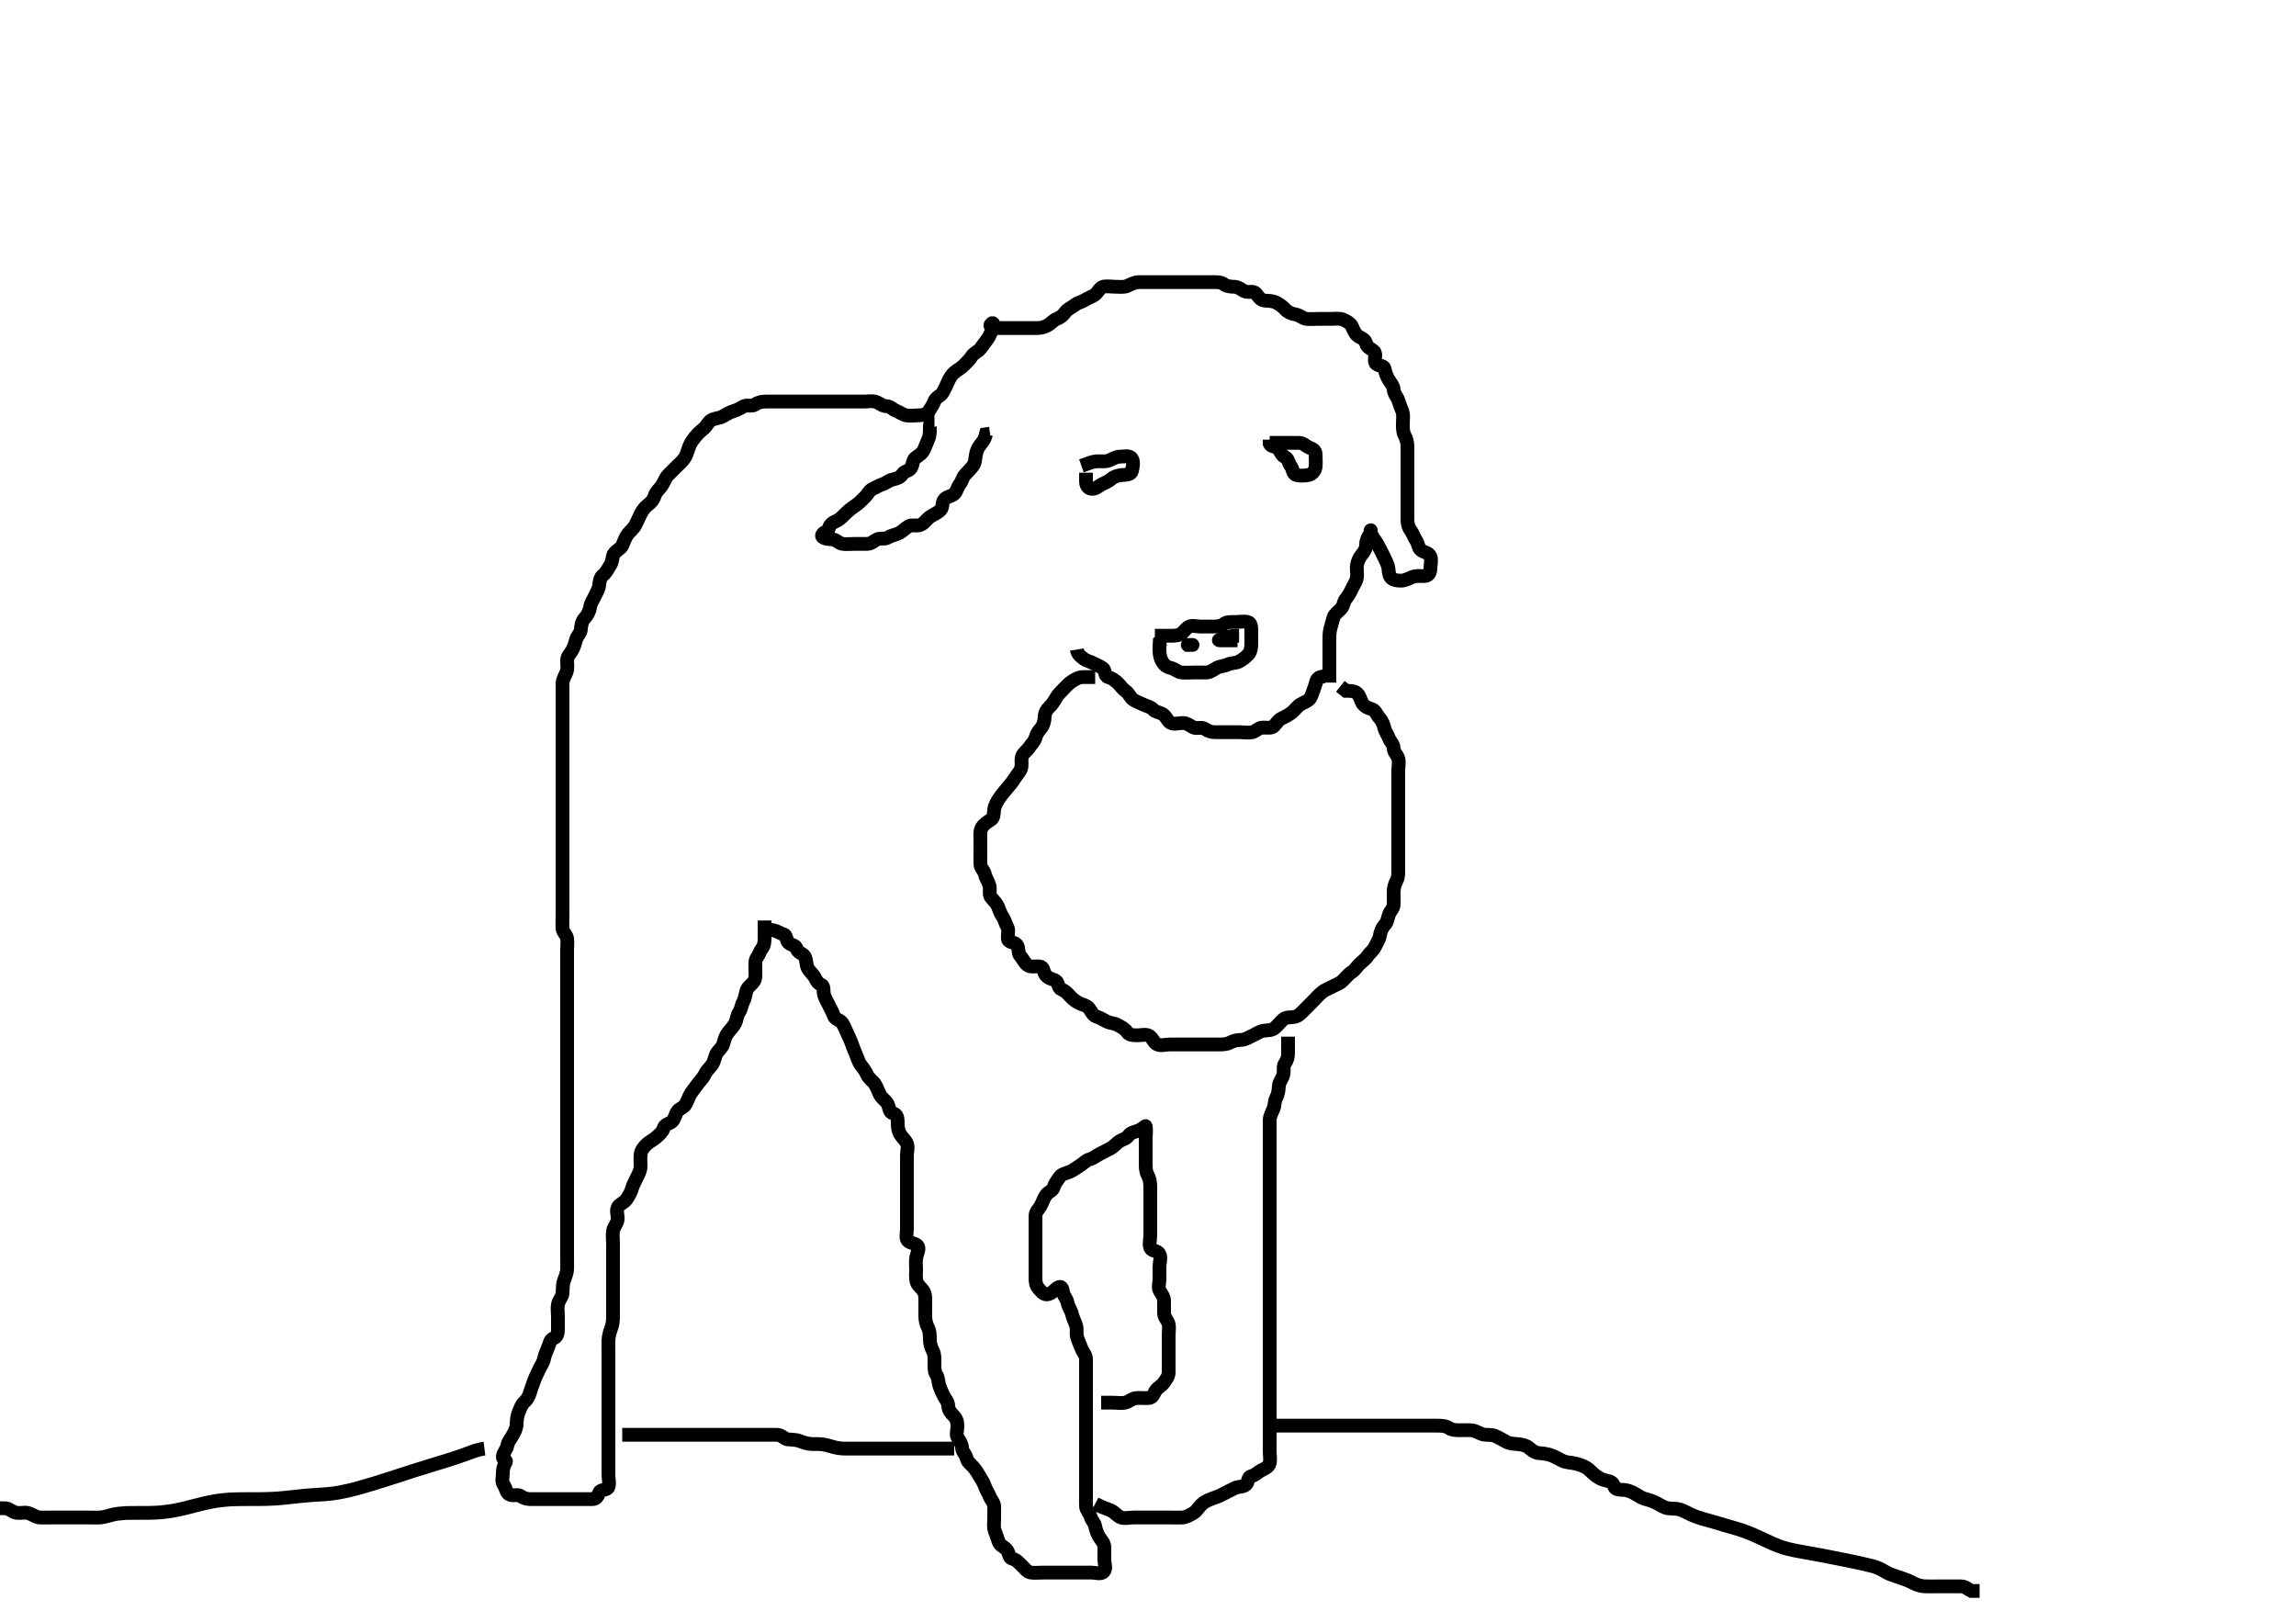 <svg width="500" height="350.877" xmlns="http://www.w3.org/2000/svg" xmlns:svg="http://www.w3.org/2000/svg" xmlns:xlink="http://www.w3.org/1999/xlink">
 <!-- Created with SVG-edit - http://svg-edit.googlecode.com/ -->
 <g display="inline" class="layer">
  <title>Layer 1</title>
  <path t="0,175,201,216,223,231,238,254,270,278,293,310,310,334,350,358,366,390,399,406,415,437,454,454,461,470,481,486,504,510,525,536,542,551,558,566,581,589,598,614,614,621,637,646,646,654,670,686,694,694,725,741,766,789,822,822,845,878,893,924,927,941,958,974,974,1030,1047,1054,1246,1270,1309,1319,1326,1349,1359,1359,1382,1413,1414,1430,1453,1470,1485,1494,1494,1504,1520,1541,1542,1558,1558,1558,1566,1566,1573,1582,1589,1598,1598,1614,1622,1622,1639,1639,1655,1662,1663,1677,1678,1687,1687,1702,1710,1718,1726,1741,1751,1751,1773,1774,1782,1798,1806,1806,1821,1846,1847,1854,1854,1863,1886,1909,1910,1933,1950,1997,2005,2023,2038,2062,2070,2101,2133,2142,2174,2190,2190,2199,2229,2253,2254,2310,2646,2670,2679,2694,2710,2726,2736,2766,2781,2789,2806,2814,2829,2869,2878,2925,2926,2957,2997,3053,3078,3141,3166,3166,3221,3238,3262,3301,3349,3358,3422,3432,3470,3478,3534,3543,3590,3622,3622,3638,3638,3654,3663,3694,3703,3728,3728,3749,3765,3781,3805,3805,3813,3918,4094,4110,4134,4145,4145,4174,4174,4183,4190,4207,4215,4245,4254,4262,4270,4285,4294,4302,4312,4312,4333,4333,4342,4350,4358,4359,4373,4382,4397,4406,4422,4422,4430,4445,4446,4454,4470,4478,4501,4518,4542,4550,4582,4582,4593,4598,4629,4638,4661,4669,4694,4694,4710,4710,4720,4727,4734,4743,4758,4758,4766,4781,4789,4789,4807,4807,4813,4814,4823,4823,4830,4838,4846,4854,4862,4862,4877,4877,4878,4885,4894,4902,4910,4919,4935,4935,4958,4958,4974,4975,4982,4982,4990,5021,5037,5069,5088,5126,5134,5134,5158,5166,5182,5191,5206,5214,5229,5238,5238,5269,5277,5293,5325,5325,5333,5365,5366,5374,5374,5398,5407,5414,5438,5469,5526,5526,5535,5565,5575,5589,5613,5622,5629,5638,5639,5685,5733,5733,5869,5878,5886,5895,5903,5919,5919,5935,5936,5943,5943,5950,5950,5961,5974,5982,5982,5991,5991,5998,6013,6013,6022,6023,6029,6040,6040,6046,6053,6069,6078,6086,6094,6094,6102,6109,6120,6127,6149,6160,6161,6166,6166,6176,6193,6197,6198,6208,6224,6230,6238,6246,6262,6262,6269,6293,6303,6310,6326,6335,6336,6359,6392,6421,6437,6469,6477,6501,6511,6518,6525,6526,6542,6558,6581,6590,6645,6669,6669,6717,6733,6774,6806,6893,6894,6917" d="M167.5,202.439C169.333,202.605 169.738,203.23 170.6,203.439C171.439,203.642 171.106,204.821 171.785,205.353C172.508,205.919 173.257,205.753 173.501,206.637C173.722,207.436 174.837,207.616 175.215,208.24C175.702,209.045 175.497,210.059 175.925,210.839C176.376,211.66 177.067,212.116 177.464,212.875C177.863,213.637 178.023,214.059 178.889,214.46C179.578,214.779 179.185,215.845 179.511,216.792C179.775,217.559 180.156,218.129 180.521,218.918C180.877,219.689 181.29,220.278 181.557,221.139C181.826,222.005 183.052,222.137 183.443,222.796C183.923,223.604 184.166,224.247 184.479,224.959C184.829,225.755 185.195,226.444 185.447,227.148C185.724,227.919 186.073,228.88 186.416,229.639C186.808,230.504 186.94,231.263 187.525,232.003C188.061,232.681 188.472,233.232 188.857,234.087C189.227,234.907 190.123,235.412 190.525,236.049C190.998,236.797 191.264,237.706 191.721,238.539C192.092,239.214 193.068,239.743 193.378,240.539C193.709,241.385 193.671,242.251 194.5,242.439C195.384,242.638 195.5,243.539 195.5,244.439C195.5,245.239 195.545,246.146 196,246.939C196.405,247.644 197.128,248.186 197.479,248.959C197.843,249.76 197.5,250.739 197.5,251.639C197.5,252.539 197.5,253.439 197.5,254.239C197.5,255.075 197.5,256.091 197.5,256.786C197.5,257.803 197.5,258.739 197.5,259.639C197.5,260.539 197.5,261.439 197.5,262.239C197.5,263.139 197.5,263.959 197.5,264.925C197.5,265.685 197.5,266.86 197.5,267.653C197.5,268.429 197.196,269.63 197.671,270.151C198.262,270.8 199.546,270.689 199.915,271.424C200.249,272.09 199.677,272.932 199.536,273.813C199.386,274.749 199.5,275.613 199.5,276.555C199.5,277.323 199.338,278.306 199.667,279.272C199.904,279.969 200.803,280.571 201.143,281.196C201.595,282.025 201.499,282.955 201.5,283.918C201.501,284.839 201.5,285.739 201.5,286.639C201.5,287.539 201.729,288.403 202.075,289.075C202.493,289.887 202.497,290.786 202.5,291.681C202.503,292.639 202.794,293.493 203.147,294.139C203.572,294.915 203.5,295.924 203.5,296.649C203.5,297.638 203.421,298.633 203.925,299.377C204.384,300.055 204.302,300.96 204.557,301.729C204.815,302.506 205.101,303.153 205.536,304.003C205.892,304.699 206.481,305.24 206.5,306.139C206.519,307.003 207.049,307.653 207.667,308.272C208.284,308.891 208.5,309.639 208.5,310.539C208.5,311.439 208.136,312.349 208.557,313.081C209.024,313.893 209.463,314.439 209.5,315.239C209.543,316.156 210.318,316.671 210.5,317.538C210.667,318.331 211.4,318.83 211.925,319.413C212.456,320.002 212.966,320.814 213.379,321.538C213.83,322.33 214.217,322.839 214.505,323.734C214.748,324.495 215.215,325.011 215.511,325.828C215.783,326.579 216.47,327.147 216.499,327.956C216.536,329.027 216.5,329.839 216.5,330.739C216.5,331.639 216.317,332.593 216.667,333.439C216.991,334.223 217.18,335.002 217.511,335.828C217.826,336.617 218.811,336.826 219.333,337.605C219.807,338.311 219.671,339.251 220.5,339.439C221.384,339.638 221.837,340.29 222.475,340.864C223.053,341.385 223.567,342.222 224.372,342.403C225.086,342.563 226.095,342.439 227.015,342.439C227.979,342.439 228.8,342.439 229.7,342.439C230.6,342.439 231.5,342.439 232.3,342.439C233.2,342.439 234.1,342.439 235.021,342.439C235.984,342.439 236.675,342.439 237.743,342.439C238.6,342.439 239.774,342.892 240.378,342.217C240.97,341.557 240.5,340.439 240.5,339.681C240.5,338.786 240.506,337.923 240.5,336.959C240.495,336.049 239.923,335.497 239.475,334.828C238.983,334.092 238.667,333.227 238.5,332.339C238.35,331.543 237.71,331.057 237.499,330.24C237.291,329.435 236.547,328.871 236.505,328.03C236.455,327.041 236.5,326.275 236.5,325.324C236.5,324.339 236.5,323.439 236.5,322.639C236.5,321.739 236.5,320.839 236.5,319.939C236.5,319.028 236.5,318.117 236.5,317.439C236.5,316.46 236.5,315.439 236.5,314.639C236.5,313.739 236.5,312.839 236.5,311.939C236.5,311.039 236.5,310.139 236.5,309.239C236.5,308.339 236.5,307.439 236.5,306.639C236.5,305.739 236.5,304.839 236.5,303.939C236.5,303.039 236.5,302.139 236.5,301.239C236.5,300.338 236.5,299.553 236.5,298.613C236.5,297.923 236.505,296.849 236.5,295.939C236.495,295.049 235.851,294.494 235.553,293.729C235.255,292.966 234.88,292.161 234.585,291.237C234.291,290.314 234.649,289.575 234.333,288.605C234.058,287.758 233.622,286.947 233.475,286.264C233.269,285.311 232.676,284.666 232.505,283.739C232.333,282.81 231.664,282.297 231.521,281.418C231.367,280.473 231.135,279.937 230.364,280.375C229.779,280.707 229.047,281.787 227.986,281.853C227.222,281.9 226.589,281.057 226.075,280.464C225.555,279.865 225.5,278.953 225.5,278.228C225.5,277.239 225.5,276.439 225.5,275.439C225.5,274.649 225.5,273.605 225.5,272.743C225.5,271.839 225.5,270.939 225.5,270.039C225.5,269.139 225.5,268.239 225.5,267.339C225.5,266.439 225.481,265.638 225.5,264.739C225.518,263.874 226.189,263.34 226.584,262.637C227.044,261.82 227.296,260.943 227.785,260.24C228.331,259.455 229.263,259.368 229.5,258.439C229.71,257.615 230.229,257.143 230.721,256.339C231.101,255.719 232.045,255.511 232.984,255.153C233.697,254.881 234.423,254.257 235.196,253.796C235.935,253.355 236.501,252.648 237.301,252.44C238.118,252.228 238.708,251.693 239.5,251.272C240.141,250.931 241.032,250.504 241.8,250.086C242.641,249.628 243.108,248.956 243.785,248.524C244.559,248.031 245.286,247.997 245.785,247.24C246.187,246.631 247.163,246.489 247.983,246.153C248.825,245.809 249.463,245.05 249.5,245.241C249.669,246.123 249.5,247.039 249.5,247.959C249.5,248.924 249.5,249.649 249.5,250.639C249.5,251.439 249.5,252.439 249.5,253.228C249.5,254.272 249.496,255.048 249.925,255.839C250.374,256.663 250.5,257.605 250.5,258.439C250.5,259.272 250.5,260.134 250.5,261.075C250.5,261.924 250.5,262.843 250.5,263.837C250.5,264.603 250.5,265.553 250.5,266.439C250.5,267.239 250.5,268.139 250.5,269.039C250.5,269.939 250.184,270.9 250.509,271.734C250.812,272.512 252.092,272.256 252.479,273.049C252.913,273.939 252.5,274.939 252.5,275.839C252.5,276.64 252.5,277.605 252.5,278.439C252.5,279.417 252.135,280.348 252.557,281.081C253.024,281.893 253.5,282.439 253.5,283.239C253.5,284.139 253.495,285.039 253.5,285.939C253.505,286.828 254.185,287.371 254.443,288.148C254.698,288.917 254.5,289.918 254.5,290.839C254.5,291.739 254.5,292.639 254.5,293.539C254.5,294.439 254.5,295.239 254.5,296.139C254.5,297.039 254.502,297.939 254.5,298.839C254.498,299.734 253.928,300.383 253.475,301.049C252.979,301.777 252.077,302.153 251.621,302.881C251.239,303.493 251.066,304.403 250.1,304.439C249.201,304.472 248.296,304.356 247.4,304.439C246.489,304.522 245.963,305.186 245.1,305.403C244.226,305.622 243.3,305.439 242.4,305.439L241.5,305.439L240.7,305.439L239.8,305.439" id="svg_1" stroke-width="3" stroke="#000" fill="none"/>
  <path t="9240,9343,9359,9359,9377,9384,9407,9430,9454,9487,9518,9526,9550,9550,9558,9582,9598,9622,9654,9678,9690,9694,9694,9706,9710,9718,9718,9734,9734,9734,9750,9750,9750,9766,9766,9775,9822,9846,9855,9872,9878,9910,9926,9942,9958,9984,9985,10070,12381,12398,12445,12477,12517,12550,12573,12582,12597,12598,12621,12622,12637,12637,12661,12677,12677,12701,12701,12709,12733,12741,12766,12766,12773,12789,12805,12805,12821,12837,12853,12869,12886,12893,12909,12918,12918,12933,12934,12950,12967,12968,12981,12982,12989,12990,13000,13006,13021,13029,13037,13045,13061,13061,13077,13077,13085,13093,13101,13109,13125,13125,13134,13134,13141,13150,13157,13173,13182,13197,13198,13205,13222,13222,13229,13237,13245,13253,13270,13277,13293,13293,13302,13321,13327,13350,13358,13381,13382,13405,13429,13445,13461,13485,13485,13494,13517,13525,13541,13557,13573,13605,13669,13902,14013,14013,14062" d="M238.5,327.439C240.325,328.413 241.334,328.604 241.979,328.939C242.89,329.411 243.374,330.164 244.111,330.428C244.948,330.728 245.9,330.439 246.8,330.439C247.7,330.439 248.6,330.439 249.5,330.439C250.3,330.439 251.2,330.439 252.1,330.439C253,330.439 253.9,330.439 254.8,330.439C255.7,330.439 256.601,330.486 257.5,330.439C258.303,330.396 259.123,329.905 259.9,329.453C260.623,329.033 260.929,328.336 261.667,327.605C262.279,326.998 262.954,326.725 263.921,326.339C264.709,326.024 265.529,325.812 266.529,325.24C267.221,324.844 268.032,324.504 268.8,324.086C269.641,323.628 270.732,323.873 271.333,323.272C271.934,322.671 271.671,321.626 272.5,321.439C273.384,321.239 273.831,320.624 274.6,320.217C275.358,319.816 276.316,319.446 276.499,318.637C276.697,317.761 276.5,316.839 276.5,315.939C276.5,315.039 276.5,314.139 276.5,313.239C276.5,312.339 276.5,311.439 276.5,310.681C276.5,309.781 276.5,309.034 276.5,308.04C276.5,307.096 276.5,306.191 276.5,305.272C276.5,304.439 276.5,303.46 276.5,302.64C276.5,301.739 276.5,300.839 276.5,300.028C276.5,299.117 276.5,298.264 276.5,297.324C276.5,296.339 276.5,295.439 276.5,294.639C276.5,293.739 276.5,292.839 276.5,291.939C276.5,291.039 276.5,290.139 276.5,289.239C276.5,288.339 276.5,287.439 276.5,286.681C276.5,285.786 276.5,284.923 276.5,283.939C276.5,283.117 276.5,282.228 276.5,281.239C276.5,280.459 276.5,279.46 276.5,278.64C276.5,277.739 276.5,276.839 276.5,275.939C276.5,275.039 276.5,274.139 276.5,273.239C276.5,272.338 276.5,271.553 276.5,270.613C276.5,269.923 276.5,268.849 276.5,267.939C276.5,267.039 276.5,266.134 276.5,265.272C276.5,264.439 276.5,263.46 276.5,262.64C276.5,261.739 276.5,260.839 276.5,259.939C276.5,259.039 276.5,258.139 276.5,257.237C276.5,256.553 276.5,255.613 276.5,254.605C276.5,253.743 276.5,252.839 276.5,251.939C276.5,251.039 276.5,250.139 276.5,249.239C276.5,248.339 276.5,247.439 276.5,246.639C276.5,245.739 276.495,244.839 276.5,243.939C276.505,243.039 276.942,242.327 277.333,241.439C277.623,240.781 277.498,239.819 277.925,239.039C278.376,238.216 278.452,237.337 278.5,236.439C278.543,235.635 279.247,234.901 279.464,234.039C279.684,233.165 279.341,232.141 279.853,231.491C280.337,230.877 280.5,230.139 280.5,229.239C280.5,228.339 280.5,227.439 280.5,226.639L280.5,225.739" id="svg_2" stroke-width="3" stroke="#000" fill="none"/>
  <path t="16494,16677,16709,16725,16749,16757,16797,16805,16845,16853,16870,16900,16910,16924,16934,16965,16965,16981,16997,17013,17023,17023,17045,17061,17069,17093,17101,17124,17134,17141,17149,17181,17181,17189,17213,17213,17229,17229,17245,17261,17277,17277,17293,17309,17328,17328,17346,17351,17358,17381,17389,17397,17397,17414,17421,17445,17453,17462,17469,17485,17516,17526,17534,17565,17565,17574,17574,17574,17581,17596,17597,17606,17606,17629,17637,17653,17669,17669,17685,17685,17694,17709,17717,17725,17734,17756,17766,17781,17796,17797,17812,17829,17844,17861,17869,17893,17894,17909,17925,17940,17964,17973,17996,18004,18022,18022,18029,18044,18054,18070,18085,18094,18116,18117,18140,18141,18156,18157,18173,18181,18197,18206,18206,18213,18229,18245,18245,18261,18278,18278,18294,18311,18311,18326,18335,18342,18364,18381,18396,18404,18405,18421,18749,18829,18893,18910,18949,18981,19069,19069,19141,19165,19213,19229,19269,19293,19330,19349,19364,19404,19413,19444,19468,19469,19494,19495,19516,19549,19567,19593,19597,19612,19637,19652,19653,19677,19685,19701,19717,19748,19762,19780,19917,19981,20028,20029,20044,20061,20077,20084,20148,20181,20190,20212,20213,20221,20237,20245,20268,20279,20293,20300,20317,20326,20327,20327,20334,20345,20357,20358,20373,20393,20393,20412,20413,20428,20444,20453,20453,20461,20477,20485,20501,20511,20518,20519,20528,20544,20550,20565,20566,20590,20612,20613,20628,20644,20655,20656,20668,20684,20700,20701,20717,20733,20750,20750,20765,20765,20780,20791,20797,20807,20824,20829,20829,20844,20853,20869,20869,20884,20910,20918,20933,20934,20943,20960,20965,20977,20981,20994,21009,21013,21013,21024,21029,21042,21061,21063,21063,21068,21069,21097,21097,21101,21101,21111,21126,21142,21143,21158,21159,21175,21176,21181,21194,21208,21225,21236,21245,21245,21260,21268,21284,21293,21300,21317,21327,21348,21349,21360,21375,21393,21409,21413,21436,21444,21461,21461,21476,21493,21516,21532,21559,21573,21581,21596,21621,21621,21636,21644,21652,21653,21668,21684,21695,21710,21716,21727,21734,21743,21744,21750,21762,21765,21777,21781,21792,21812,21813,21826,21829,21829,21844,21860,21868,21885,21894,21916,21917,21925,21926,21942,21959,21975,21981,21996,22008,22009,22025,22029,22044,22060,22061,22077,22084,22100,22101,22117,22134,22142,22158,22165,22180,22192,22197,22197,22208,22213,22227,22242,22247,22261,22262,22276,22279,22293,22301,22317,22333,22343,22350,22357,22358,22373,22381,22381,22391,22397,22408,22413,22414,22424,22445,22455,22455,22468,22485,22485,22500,22501,22510,22532,22541,22541,22549,22574,22575,22596,22597,22607,22609,22613,22624,22640,22641,22646,22661,22662,22662,22668,22684,22685,22694,22716,22716,22732,22741,22764,22765,22781,22781,22791,22791,22807,22808,22829,22829,22840,22846,22861,22884,22892,22893,22917,22934,22958,23012,23044,23044,23060,23092,23116,23124,23140,23157,23165,23190,23197,23206,23230,23245,23261,23262,23277,23289,23290,23295,23296,23307,23311,23311,23326,23327,23356,23357,23357,23373,23373,23389,23397,23421,23428,23429,23460,23473,23500,23532,23533,23541,23549,23566,23590,23597,23614,23684,23716,23764,23861,24308,24597,24612,24668,24685,24692,24704,24705,24756,24766,24804,24805,24828,24868,24885,24885,24893,24916,24926,24941,24956,24972,24988,25005,25028,25047,25077,25109,25109,25125,25125,25126,25149,25166,25221,25246,25270,25293,25318,25318,25341,25397,25469,25534,25574,25669,25687,25749,25750,25765,25773,25789,25805,25815,25831,25839,25894,25894,25907,25923,25937,25957,26013,26037,26038,26053,26101,26101,26126,26157,26166,26205,26213,26221,26222,26245,26262,26278,26294,26318,26326,26341,26342,26355,26374,26387,26398,26405,26422,26437,26447,26447,26470,26485,26518,26525,26541,26550,26567,26589,26589,26597,26608,26629,26646,26654,26663,26679,26702,26703,26717,26718,26734,26741,26751,26781,26805,26821,26821,26909,26949,26989,26989,26997,27029,27038,27054,27101,27125,27166,27190,27191,27199,27206,27222,27230,27240,27240,27262,27271,27285,27294,27294,27318,27318,27325,27334,27341,27357,27382,27399,27421,27429,27445,27446,27453,27464,27470,27485,27493,27525,27526,27542,27542,27553,27554,27566,27573,27588,27589,27592,27614,27629,27654,27655,27670,27671,27678,27678,27694,27703,27719,27735,27742,27757,27773,27813,27814,27822,27845,27862,27885,27925,27949,27989,28013,28037,28045,28046,28109,28214,28285,28309,28333,28342,28357,28370,28371,28388,28388,28414,28494,28518,28541,28542,28553,28674,28674,28685,28686,28686,28686,28687,28702,28702,28703,28765,28926,28951,28958,28981,28982,28989,29001,29006,29018,29024,29025,29050,29061,29093,29101,29117,29118,29134,29141,29151,29167,29185,29205,29245,29247,29269,29270,29301,29302,29390,29391,29414,29453,29501,29613,29637,29638,29647,29685,29717,29765,29781,30253" d="M166.5,200.439C166.5,202.239 166.5,203.139 166.5,204.039C166.5,204.839 166.489,205.828 166,206.439C165.511,207.049 165.356,207.807 164.853,208.491C164.363,209.157 164.5,210.139 164.5,211.039C164.5,211.939 164.635,212.905 164.215,213.639C163.821,214.325 162.826,214.854 162.557,215.739C162.295,216.602 162.258,217.392 161.853,218.139C161.439,218.9 161.433,219.782 160.925,220.464C160.448,221.105 160.503,222.059 160.075,222.839C159.624,223.66 159.052,224.189 158.525,224.875C158.023,225.529 157.761,226.318 157.525,227.253C157.312,228.1 156.61,228.54 156.111,229.3C155.708,229.912 155.586,231.095 155.064,231.839C154.591,232.513 153.922,233.032 153.5,233.939C153.13,234.733 152.432,235.382 152.021,235.939C151.416,236.757 150.923,237.38 150.475,238.049C149.983,238.785 149.735,239.703 149.333,240.439C148.931,241.174 147.876,241.421 147.475,242.049C146.998,242.795 146.879,243.927 146.143,244.381C145.425,244.824 144.783,244.839 144.495,245.734C144.252,246.495 143.575,247.05 142.929,247.64C142.352,248.168 141.476,248.577 140.909,249.091C140.181,249.751 139.586,250.541 139.5,251.439C139.416,252.32 139.507,253.264 139.5,253.955C139.49,254.918 139.034,255.675 138.621,256.539C138.214,257.391 137.832,258.043 137.584,258.921C137.361,259.709 136.904,260.439 136.447,261.143C135.955,261.903 134.926,262.144 134.536,262.875C134.129,263.637 134.582,264.642 134.5,265.539C134.416,266.45 133.7,267.091 133.521,267.939C133.335,268.819 133.5,269.739 133.5,270.639C133.5,271.539 133.5,272.439 133.5,273.239C133.5,274.139 133.5,275.039 133.5,275.939C133.5,276.839 133.5,277.739 133.5,278.639C133.5,279.539 133.5,280.439 133.5,281.239C133.5,282.139 133.5,283.039 133.5,283.939C133.5,284.839 133.5,285.739 133.5,286.639C133.5,287.539 133.431,288.33 133.147,289.096C132.868,289.849 132.547,290.835 132.505,291.781C132.464,292.681 132.5,293.639 132.5,294.539C132.5,295.439 132.5,296.239 132.5,297.139C132.5,297.959 132.5,298.923 132.5,299.786C132.5,300.681 132.5,301.64 132.5,302.324C132.5,303.264 132.5,304.272 132.5,305.134C132.5,306.039 132.5,306.939 132.5,307.839C132.5,308.739 132.5,309.639 132.5,310.539C132.5,311.439 132.5,312.239 132.5,313.139C132.5,314.039 132.5,314.939 132.5,315.839C132.5,316.739 132.5,317.639 132.5,318.539C132.5,319.439 132.5,320.239 132.5,321.139C132.5,322.039 132.805,322.996 132.489,323.828C132.213,324.557 130.858,324.256 130.521,324.959C130.145,325.743 129.979,326.428 129,326.439C128.1,326.448 127.299,326.439 126.333,326.439C125.5,326.439 124.522,326.439 123.701,326.439C122.8,326.439 121.9,326.439 121,326.439C120.1,326.439 119.2,326.439 118.3,326.439C117.4,326.439 116.5,326.439 115.7,326.439C114.8,326.439 114.062,326.276 113.447,325.791C112.798,325.279 111.654,325.888 110.857,325.381C110.235,324.986 110.186,324.051 109.667,323.272C109.196,322.564 109.5,321.639 109.5,320.739C109.5,319.839 109.724,319.122 110.147,318.386C110.456,317.849 109.396,317.96 109.504,317.139C109.628,316.204 110.332,315.667 110.496,314.739C110.645,313.887 111.189,313.34 111.584,312.637C112.044,311.82 112.481,311.039 112.5,310.139C112.519,309.237 112.659,308.269 112.925,307.613C113.208,306.919 113.536,305.898 114.111,305.377C114.809,304.744 115.173,304.096 115.475,303.064C115.749,302.125 116.055,301.459 116.333,300.605C116.609,299.759 117.074,298.976 117.447,298.139C117.792,297.366 118.336,296.67 118.489,295.839C118.652,294.953 119.043,294.235 119.379,293.339C119.697,292.488 119.846,291.651 120.5,291.439C121.408,291.143 121.5,290.239 121.5,289.339C121.5,288.439 121.5,287.639 121.5,286.681C121.5,285.786 121.327,284.903 121.521,283.959C121.699,283.092 122.415,282.451 122.499,281.639C122.591,280.743 122.488,279.787 122.784,278.955C123.035,278.248 123.457,277.327 123.5,276.339C123.539,275.439 123.5,274.681 123.5,273.786C123.5,272.923 123.5,271.959 123.5,271.039C123.5,270.139 123.5,269.239 123.5,268.339C123.5,267.439 123.5,266.639 123.5,265.739C123.5,264.918 123.5,263.955 123.5,263.091C123.5,262.196 123.5,261.239 123.5,260.339C123.5,259.439 123.5,258.639 123.5,257.739C123.5,256.839 123.5,255.939 123.5,255.039C123.5,254.139 123.5,253.239 123.5,252.339C123.5,251.439 123.5,250.639 123.5,249.739C123.5,248.839 123.5,247.939 123.5,247.028C123.5,246.117 123.5,245.439 123.5,244.46C123.5,243.555 123.5,242.603 123.5,241.837C123.5,240.843 123.5,240.096 123.5,239.075C123.5,238.139 123.5,237.237 123.5,236.553C123.5,235.603 123.5,234.837 123.5,233.843C123.5,232.924 123.5,231.959 123.5,231.039C123.5,230.139 123.5,229.239 123.5,228.339C123.5,227.439 123.5,226.639 123.5,225.739C123.5,224.839 123.5,223.939 123.5,223.039C123.5,222.139 123.5,221.239 123.5,220.339C123.5,219.439 123.5,218.639 123.5,217.739C123.5,216.839 123.5,215.939 123.5,215.039C123.5,214.139 123.5,213.239 123.5,212.339C123.5,211.439 123.5,210.639 123.5,209.739C123.5,208.839 123.5,207.939 123.5,207.039C123.5,206.139 123.624,205.23 123.5,204.339C123.388,203.537 122.571,203.002 122.511,202.253C122.437,201.327 122.5,200.339 122.5,199.439C122.5,198.639 122.5,197.739 122.5,196.839C122.5,195.939 122.5,195.039 122.5,194.139C122.5,193.239 122.5,192.339 122.5,191.439C122.5,190.639 122.5,189.739 122.5,188.839C122.5,187.939 122.5,187.039 122.5,186.139C122.5,185.239 122.5,184.338 122.5,183.553C122.5,182.613 122.5,181.605 122.5,180.849C122.5,179.939 122.5,179.039 122.5,178.139C122.5,177.239 122.5,176.339 122.5,175.439C122.5,174.681 122.5,173.786 122.5,172.923C122.5,171.959 122.5,171.039 122.5,170.139C122.5,169.239 122.5,168.339 122.5,167.439C122.5,166.639 122.5,165.739 122.5,164.839C122.5,163.918 122.5,162.955 122.5,162.264C122.5,161.324 122.5,160.339 122.5,159.439C122.5,158.639 122.5,157.739 122.5,156.839C122.5,155.939 122.5,155.039 122.5,154.139C122.5,153.239 122.5,152.339 122.5,151.439C122.5,150.639 122.49,149.739 122.5,148.839C122.51,147.938 123.043,147.235 123.379,146.339C123.697,145.488 123.481,144.638 123.5,143.739C123.518,142.874 124.189,142.34 124.584,141.637C125.044,140.82 125.243,140 125.504,139.143C125.741,138.37 126.449,137.872 126.496,137.087C126.555,136.076 126.768,135.223 127.301,134.639C127.958,133.919 128.364,133.13 128.501,132.239C128.642,131.323 129.12,130.727 129.525,129.839C129.901,129.016 130.397,128.281 130.479,127.439C130.574,126.465 130.739,125.716 131.301,125.269C132.017,124.699 132.32,123.935 132.889,123.075C133.434,122.251 133.298,121.255 133.671,120.639C134.139,119.862 135.229,119.469 135.515,118.803C135.865,117.984 136.153,117.055 136.7,116.324C137.159,115.71 138.005,115.104 138.416,114.239C138.775,113.481 139.124,112.727 139.521,111.918C139.919,111.105 140.479,110.409 141.017,110.008C141.899,109.35 142.357,108.708 142.584,107.921C142.838,107.04 143.679,106.402 144.064,105.839C144.628,105.013 144.842,104.125 145.5,103.439C145.989,102.928 146.702,102.238 147.257,101.681C147.983,100.955 148.589,100.518 149.167,99.605C149.56,98.983 149.801,97.962 150.075,97.264C150.439,96.334 150.945,95.699 151.447,95.081C152.02,94.378 152.621,93.825 153.215,93.355C153.953,92.769 154.178,91.872 154.936,91.475C155.702,91.073 156.648,91.071 157.3,90.723C158.147,90.27 158.923,89.753 159.8,89.496C160.664,89.242 161.177,88.87 161.936,88.475C162.703,88.075 163.798,88.598 164.447,88.086C165.062,87.601 165.9,87.439 166.8,87.439C167.701,87.439 168.385,87.439 169.325,87.439C170.333,87.439 171.125,87.439 171.984,87.439C172.847,87.439 173.875,87.439 174.821,87.439C175.5,87.439 176.479,87.439 177.31,87.439C178.269,87.439 179.021,87.439 179.817,87.439C181.038,87.439 181.838,87.439 182.743,87.439C183.7,87.439 184.6,87.439 185.5,87.439C186.3,87.439 187.2,87.439 188.1,87.439C188.911,87.439 189.851,87.253 190.639,87.475C191.563,87.734 192.111,88.428 193,88.439C193.889,88.449 194.379,89.151 195.111,89.428C196.003,89.766 196.494,90.257 197.301,90.437C198.178,90.633 199.1,90.444 200,90.439C200.9,90.433 201.831,90.252 202.333,89.439C202.805,88.675 203.234,88.075 203.525,87.289C203.835,86.455 204.863,86.27 205.333,85.439C205.695,84.8 206.061,83.97 206.447,83.139C206.852,82.267 207.247,81.578 207.9,81.049C208.644,80.448 209.436,80.076 210,79.439C210.516,78.855 211.17,78.329 211.584,77.637C212.06,76.842 213.014,76.577 213.5,75.918C214.009,75.228 214.551,74.482 215,73.897C215.57,73.154 215.85,72.175 216.2,71.501C216.636,70.661 216.24,69.915 215.743,70.66C215.338,71.268 216.7,71.439 217.6,71.439C218.5,71.439 219.3,71.439 220.2,71.439C221.1,71.439 222,71.439 222.9,71.439C223.8,71.439 224.7,71.439 225.6,71.439C226.5,71.439 227.281,71.321 228.1,70.864C228.873,70.433 229.379,69.727 230.111,69.449C231.003,69.111 231.467,68.68 231.936,68.039C232.505,67.26 233.324,67.001 234.064,66.413C234.741,65.876 235.432,65.832 236.215,65.353C237.018,64.863 237.683,64.64 238.3,64.268C239.076,63.799 239.447,62.617 240.2,62.448C241.078,62.249 242,62.439 242.9,62.439C243.8,62.439 244.757,62.602 245.6,62.217C246.269,61.911 247.1,61.444 248,61.439C248.9,61.433 249.8,61.439 250.7,61.439C251.6,61.439 252.5,61.439 253.3,61.439C254.2,61.439 255.1,61.439 256,61.439C256.9,61.439 257.8,61.439 258.7,61.439C259.6,61.439 260.5,61.439 261.3,61.439C262.2,61.439 263.1,61.439 264,61.439C264.9,61.439 265.846,61.371 266.475,61.864C267.099,62.352 267.984,62.437 268.675,62.439C269.738,62.441 270.248,63.066 271.021,63.418C271.821,63.782 272.959,63.257 273.475,63.875C274.003,64.507 274.488,65.349 275.257,65.434C276.147,65.533 277.044,65.461 277.864,65.864C278.733,66.291 279.34,66.785 279.925,67.413C280.477,68.006 281.355,68.334 282,68.439C283.142,68.624 283.654,69.355 284.5,69.439C285.296,69.517 286.2,69.439 287.1,69.439C288,69.439 288.9,69.439 289.8,69.439C290.7,69.439 291.654,69.255 292.5,69.605C293.285,69.93 294.115,70.384 294.447,71.144C294.842,72.047 295.136,72.84 295.943,73.317C296.564,73.684 297.311,73.892 297.511,74.839C297.685,75.665 298.689,75.978 299.215,76.523C299.881,77.213 299.083,78.382 299.557,79.081C300.02,79.764 301.33,79.488 301.499,80.24C301.696,81.119 301.963,81.96 302.447,82.734C302.892,83.446 303.449,84.005 303.496,84.79C303.555,85.79 304.259,86.38 304.496,87.143C304.76,87.999 305.088,88.757 305.379,89.539C305.685,90.362 305.5,91.207 305.5,92.188C305.5,93.105 305.477,94.046 305.853,94.739C306.31,95.58 306.5,96.439 306.5,97.239C306.5,98.139 306.5,99.039 306.5,99.959C306.5,100.924 306.5,101.649 306.5,102.638C306.5,103.418 306.5,104.417 306.5,105.237C306.5,106.139 306.5,107.039 306.5,107.939C306.5,108.839 306.5,109.739 306.5,110.639C306.5,111.539 306.5,112.439 306.5,113.239C306.5,114.139 306.742,114.887 307.216,115.523C307.789,116.291 307.918,116.993 308.379,117.66C308.883,118.39 308.821,119.302 309.452,119.791C310.111,120.303 311.188,120.365 311.491,121.143C311.816,121.977 311.502,122.939 311.5,123.839C311.498,124.734 311.065,125.421 310.195,125.439C309.334,125.456 308.453,125.3 307.522,125.66C306.744,125.961 306,126.43 305.1,126.439C304.2,126.447 303.163,126.262 302.785,125.637C302.298,124.832 302.466,123.825 302.244,123.212C301.882,122.214 301.441,121.374 301.213,120.912C300.746,119.962 300.53,119.485 299.833,118.272C299.34,117.412 298.706,116.811 298.521,115.939C298.321,115.001 298.786,115.553 298.333,116.272C297.889,116.977 297.505,117.624 297.5,118.553C297.495,119.439 297.143,120.051 296.584,120.724C296.028,121.393 295.654,122.205 295.511,123.039C295.358,123.926 295.633,124.849 295.496,125.739C295.352,126.67 294.851,127.267 294.447,128.139C294.062,128.97 293.612,129.78 293.075,130.413C292.572,131.007 292.613,131.94 292.057,132.539C291.468,133.173 290.601,133.745 290.417,134.409C290.133,135.44 289.883,136.177 289.667,137.105C289.484,137.889 289.5,138.839 289.5,139.739C289.5,140.639 289.5,141.539 289.5,142.439C289.5,143.239 289.5,144.139 289.5,145.039C289.5,145.939 289.5,146.839 289.5,147.739L289.501,148.639" id="svg_3" stroke-width="3" stroke="#000" fill="none"/>
  <path t="31521,31629,31654,31665,31665,31665,31671,31671,31701,31709,31710,31757,31767,31767,31773,31774,31781,31789,31814,31821,31837,31845,31853,31869,31901,31910,31949,31965,31973,31981,32037,32069,32117,32117,32117,32190,32190,32199,32199,32237,32318,32318,32343,32359,32438,32470,32495,32502,32542,32573,32581,32614,32614,32630,32630,32639,32678,32702,32711,32726,32750,32759,32759,32766,32790,32799,32814,32822,32829,32846,32846,32855,32870,32870,32893,32894,32919,32919,32933,32949,32949,32964,32967,32981,32989,33005,33021,33029,33045,33061,33077,33094,33125,33133,33149,33149,33181,33198,33198,33221,33253,33277,33325,33406" d="M203.5,91.439C203.132,91.439 202.532,91.804 202.5,92.772C202.478,93.444 202.563,94.465 202.279,95.296C201.975,96.182 201.569,96.982 201.279,97.76C200.962,98.608 200.212,99.109 199.4,99.66C198.767,100.09 198.8,101.174 198.416,101.869C198.012,102.601 196.945,102.542 196.5,103.272C196.06,103.994 195.18,104.243 194.301,104.44C193.549,104.608 193.026,105.188 192.204,105.443C191.441,105.68 190.816,106.11 190.021,106.459C189.309,106.773 188.957,107.664 188.279,108.317C187.698,108.876 187.065,109.55 186.458,109.959C185.904,110.334 185.086,110.906 184.336,111.613C183.653,112.257 183.07,112.986 182.3,113.355C181.443,113.765 180.715,114.1 180.511,115.039C180.323,115.899 179.333,115.756 179.042,116.459C178.733,117.207 180.302,117.419 181.2,117.439C182.065,117.457 182.567,118.222 183.372,118.403C184.086,118.563 185.095,118.439 186.015,118.439C186.979,118.439 187.9,118.439 188.8,118.439C189.699,118.438 190.241,117.828 190.947,117.475C191.73,117.083 192.692,117.498 193.439,117.013C194.175,116.536 195.039,116.499 195.8,116.086C196.546,115.681 197.185,114.979 197.943,114.56C198.6,114.197 199.678,114.639 200.5,114.272C201.306,113.912 201.773,113.099 202.385,112.639C203.118,112.089 203.938,111.855 204.738,111.139C205.423,110.526 205.062,109.428 205.671,108.724C206.244,108.06 207.278,108.11 207.853,107.491C208.43,106.869 208.511,106.049 209,105.439C209.489,104.828 209.619,103.963 210.147,103.386C210.781,102.695 211.321,102.176 211.853,101.487C212.363,100.826 212.344,100.073 212.511,99.075C212.656,98.207 212.945,97.475 213.584,96.724C214.151,96.058 214.5,95.439 214.721,94.56L215.6,94.438" id="svg_4" stroke-width="3" stroke="#000" fill="none"/>
  <path t="54823,55037,55038,55055,55071,55086,55091,55118,55125,55141,55157,55181,55213,55237,55309,55335,55406,55422,55446,55501,55510,55518,55535,55581,55597,55605,55629,55645,55661,55685,55693,55725,55733,55765,55773,55805,55813,55813,55829,55845,55853,55862,55893,55901,55941,55973,56005,56029,56030,56061,56077,56117,56125,56149,56157,56189,56221,56221,56237,56245,56261,56285,56285,56317,56342,56357,56373,56389,56405,56421,56469,56485,56509,56509,56549,56573,56573,56583,56653,56685" d="M234.5,141.439C234.667,142.439 235.294,142.93 235.979,143.439C236.673,143.954 237.314,143.999 238.143,144.439C238.758,144.765 239.351,144.989 240.143,145.496C240.764,145.893 240.504,147.227 241.301,147.437C242.117,147.652 242.785,148.117 243.416,148.723C243.989,149.273 244.445,150.011 245.111,150.464C245.838,150.959 246.118,151.902 246.785,152.353C247.545,152.867 248.239,153.047 248.936,153.403C249.702,153.794 250.554,153.885 251.075,154.464C251.649,155.102 252.432,155.046 253.215,155.524C254.018,156.015 254.177,157.007 254.936,157.403C255.703,157.802 256.701,157.426 257.667,157.439C258.479,157.449 259.11,157.99 259.857,158.381C260.606,158.773 261.716,158.216 262.416,158.723C263.11,159.224 263.8,159.439 264.7,159.439C265.6,159.439 266.5,159.439 267.3,159.439C268.2,159.439 269.1,159.439 270,159.439C270.9,159.439 271.821,159.632 272.699,159.437C273.51,159.257 274.066,158.485 274.852,158.443C275.863,158.389 276.88,158.685 277.447,158.081C278.068,157.421 278.329,156.79 279.2,156.386C280.031,156 280.851,155.562 281.475,155.013C282.059,154.499 282.544,153.777 283.204,153.386C283.99,152.921 285.011,152.646 285.416,151.869C285.783,151.165 285.997,150.27 286.333,149.439C286.64,148.681 286.585,147.724 287.5,147.439L288.333,147.272" id="svg_6" stroke-width="3" stroke="#000" fill="none"/>
  <path t="58861,59005,59022,59022,59030,59053,59069,59069,59109,59117,59317,59349,59358,59389,59399,59414,59438,59438,59446,59446,59454,59454,59469,59486,59494,59509,59518,59701,59711,59726,59757,59789,60013" d="M235.5,101.439C237.136,100.864 237.981,100.486 238.847,100.443C239.742,100.399 240.748,100.592 241.5,100.272C242.281,99.939 243,99.449 243.9,99.439C244.8,99.428 245.982,99.112 246.443,99.796C246.97,100.579 246.69,101.659 246.5,102.538C246.329,103.326 245.477,103.369 244.384,103.44C243.613,103.49 242.605,103.764 242.069,104.24C241.351,104.878 240.698,105.075 239.936,105.475C239.178,105.872 238.698,106.465 237.8,106.439C236.856,106.411 236.501,105.637 236.5,104.739L236.5,103.839L236.5,102.939" id="svg_7" stroke-width="3" stroke="#000" fill="none"/>
  <path t="60623,60702,60711,60711,60726,60743,60757,60798,60817,60830,60838,60885,60902,60942,60957,61014,61022,61022,61053,61069,61110,61118,61126,61134,61153,61158,61174,61184,61184,61190,61206,61215,61231,61246,61302" d="M276.5,96.439C278.325,96.439 279.333,96.439 280.195,96.439C281.1,96.439 282,96.436 282.9,96.439C283.796,96.441 284.309,97.105 285.021,97.418C285.816,97.768 286.49,97.959 286.5,98.939C286.51,99.839 286.591,100.743 286.499,101.639C286.415,102.451 285.844,103.236 285,103.418C284.12,103.607 283.178,103.637 282.301,103.437C281.497,103.254 281.573,102.088 281.075,101.464C280.589,100.856 280.595,99.863 279.795,99.491C279.124,99.18 278.918,98.493 278.443,97.796C277.979,97.114 276.785,97.353 276.501,96.637L276.5,95.739" id="svg_8" stroke-width="3" stroke="#000" fill="none"/>
  <path t="62968,63054,63054,63062,63062,63078,63087,63087,63093,63101,63126,63134,63173,63173,63197,63221,63250,63262,63269,63317,63344,63446,63479,63598,63614,63637,63677,63696,63742,63742,63765,63765,63774,63792,63817,63830,63830,63846,63854,63861,63861,63877,63885,63893,63917,63917,63933,63949,64045,64077,64109,64149,64158,64158,64182,64198,64205,64230,64246,64269,64269,64285,64293,64333" d="M251.5,138.439C252.5,138.439 253.257,138.439 254.153,138.439C255.016,138.439 256.025,138.501 256.821,138.217C257.674,137.913 258.062,136.942 258.857,136.496C259.594,136.082 260.6,136.439 261.5,136.439C262.3,136.439 263.2,136.439 264.1,136.439C265.064,136.439 265.872,136.365 266.525,135.864C267.159,135.377 268.1,135.439 269,135.439C269.9,135.439 270.822,135.241 271.699,135.44C272.503,135.623 272.5,136.639 272.5,137.539C272.5,138.439 272.5,139.196 272.5,140.091C272.5,140.955 272.383,141.906 271.853,142.491C271.223,143.186 270.528,143.65 269.9,144.013C269.13,144.459 268.143,144.302 267.3,144.723C266.638,145.053 265.676,145.024 264.857,145.496C264.17,145.892 263.5,146.439 262.7,146.439C261.8,146.439 260.9,146.439 260,146.439C259.1,146.439 258.195,146.529 257.3,146.437C256.487,146.354 255.846,145.647 255,145.459C254.043,145.248 253.516,144.806 253.075,144.039C252.659,143.316 252.5,142.439 252.5,141.639L252.5,140.739L252.557,139.796L253.333,139.272" id="svg_9" stroke-width="3" stroke="#000" fill="none"/>
  <path t="64864,65141,65189,65365,65390,65399,65557,65621" d="M259.5,140.439C257.972,140.439 258.8,140.439 259.697,140.439C259.791,140.439 258.9,140.439 257.972,140.439L258.6,140.439" id="svg_10" stroke-width="3" stroke="#000" fill="none"/>
  <path t="66206,66325,66342,66357,66461,66469,66494,66494,66514,66514,66613,66661" d="M269.5,139.439C267.8,139.439 266.9,139.439 266,139.439C265.042,139.439 265.391,139.362 266.336,139.013C267.104,138.73 267.899,138.524 268.843,138.443L269.832,138.439L269.458,138.439" id="svg_11" stroke-width="3" stroke="#000" fill="none"/>
  <path t="69823,69886,69886,69894,69894,69894,69902,69902,69910,69910,69910,69919,69919,69919,69926,69926,69936,69937,69942,69942,69952,69952,69952,69958,69968,69973,69973,69982,69989,69989,70002,70013,70021,70029,70038,70045,70045,70062,70085,70085,70109,70110,70117,70117,70125,70135,70152,70153,70153,70158,70158,70158,70168,70173,70173,70184,70184,70184,70201,70201,70205,70245,70261,70278,70294,70305,70305,70342,70350,70367,70373,70385,70389,70398,70399,70405,70406,70416,70437,70510,70670" d="M135.5,312.439C138.105,312.439 138.957,312.439 139.921,312.439C140.725,312.439 141.547,312.439 142.579,312.439C143.479,312.439 144.5,312.439 145.311,312.439C146.185,312.439 147.184,312.439 148,312.439C148.816,312.439 149.815,312.439 150.689,312.439C151.7,312.439 152.479,312.439 153.333,312.439C154.161,312.439 155.043,312.439 156,312.439C156.732,312.439 157.828,312.439 158.7,312.439C159.6,312.439 160.385,312.439 161.325,312.439C162.333,312.439 163.089,312.439 164,312.439C164.9,312.439 165.8,312.439 166.7,312.439C167.6,312.439 168.501,312.401 169.3,312.439C170.218,312.481 170.823,313.337 171.521,313.418C172.473,313.528 173.266,313.458 174.153,313.791C174.859,314.057 175.863,314.421 176.804,314.439C177.667,314.455 178.546,314.428 179.187,314.524C180.191,314.674 180.973,314.961 181.731,315.155C182.831,315.436 183.821,315.439 184.521,315.439C185.5,315.439 186.3,315.439 187.1,315.439C188.095,315.439 189.015,315.439 189.979,315.439C190.9,315.439 191.8,315.439 192.7,315.439C193.6,315.439 194.5,315.439 195.3,315.439C196.2,315.439 197.1,315.439 198,315.439C198.9,315.439 199.8,315.439 200.701,315.439C201.667,315.439 202.325,315.439 203.333,315.439C204.196,315.439 205.1,315.439 206,315.439L206.9,315.439L207.8,315.439" id="svg_12" stroke-width="3" stroke="#000" fill="none"/>
  <path t="71286,71334,71343,71343,71351,71352,71358,71358,71368,71368,71368,71373,71373,71373,71373,71383,71383,71384,71384,71389,71389,71389,71400,71400,71400,71407,71407,71407,71407,71413,71414,71414,71421,71421,71421,71429,71429,71437,71437,71453,71453,71461,71469,71485,71486,71493,71509,71518,71518,71525,71525,71533,71533,71541,71552,71557,71557,71570,71573,71585,71585,71591,71591,71591,71597,71606,71617,71618,71621,71622,71622,71632,71633,71639,71639,71651,71652,71652,71657,71658,71661,71662,71677,71678,71685,71693,71702,71711,71718,71726,71734,71734,71741,71741,71750,71757,71757,71757,71769,71769,71769,71773,71773,71788,71788,71790,71790,71802,71802,71802,71806,71806,71806,71806,71817,71817,71818,71818,71823,71823,71823,71823,71823,71833,71833,71834,71834,71834,71834,71840,71841,71841,71841,71841,71845,71849,71849,71849,71849,71849,71853,71853,71853,71853,71853,71853,71864,71865,71865,71865,71865,71865,71869,71869,71869,71869,71878,71878,71886,71888,71888,71893,71893,71893,71893,71904,71904,71918,71919,71919,71934,71934,71936,71941,71949,71949,72004,72021,72031,72045,72056,72071,72077" d="M277.5,310.439C279.257,310.439 280.157,310.439 280.905,310.439C281.9,310.439 282.7,310.439 283.7,310.439C284.5,310.439 285.5,310.439 286.321,310.439C287.014,310.439 288.143,310.439 288.814,310.439C289.921,310.439 290.703,310.439 291.9,310.439C292.691,310.439 293.458,310.439 294.186,310.439C295.167,310.439 296.239,310.439 296.948,310.439C297.922,310.439 298.736,310.439 299.604,310.439C300.5,310.439 301.4,310.439 302.3,310.439C302.9,310.439 304.1,310.439 305,310.439C305.6,310.439 306.8,310.439 307.689,310.439C308.543,310.439 309.578,310.439 310.253,310.439C311.333,310.439 312.125,310.439 312.984,310.439C313.847,310.439 314.839,310.47 315.521,310.939C316.196,311.402 317.017,311.438 317.979,311.439C318.911,311.439 319.826,311.381 320.5,311.459C321.492,311.575 322.224,312.197 323.153,312.381C323.836,312.517 324.911,312.333 325.7,312.723C326.57,313.152 327.293,313.534 328,313.939C328.797,314.395 329.824,314.397 330.521,314.459C331.507,314.547 332.36,314.758 332.929,315.24C333.753,315.938 334.361,316.399 335.333,316.439C336.161,316.472 337.048,316.642 337.751,316.875C338.501,317.124 339.484,317.724 340.248,318.081C341.12,318.49 341.97,318.448 342.921,318.66C343.723,318.839 344.529,319.068 345.357,319.539C346.12,319.973 346.659,320.69 347.385,321.239C348.114,321.789 348.816,322.201 349.743,322.381C350.683,322.564 351.286,322.822 351.501,323.637C351.712,324.435 352.802,324.384 353.701,324.44C354.389,324.483 355.347,324.836 356.016,325.24C356.907,325.778 357.666,326.273 358.347,326.424C359.186,326.61 360.187,326.998 360.715,327.289C361.497,327.721 362.518,328.343 363.248,328.43C364.151,328.537 365.117,328.468 365.9,328.724C366.721,328.992 367.694,329.552 368.321,329.839C369.008,330.153 370.141,330.544 370.81,330.739C371.519,330.945 372.255,331.126 373.679,331.539C374.349,331.733 374.999,331.943 375.653,332.139C377.019,332.548 377.768,332.741 378.562,332.98C378.984,333.107 379.882,333.384 381.342,333.981C381.871,334.197 382.402,334.44 383.479,334.939C384.014,335.186 384.529,335.453 386,336.105C386.843,336.479 387.618,336.784 388.376,337.017C389.147,337.254 389.998,337.447 390.955,337.639C391.996,337.847 392.542,337.939 393.096,338.039C394.218,338.24 395.334,338.436 396.415,338.639C396.943,338.737 397.979,338.938 398.489,339.039C399.499,339.238 400.5,339.438 401.499,339.639C402.489,339.838 402.98,339.937 403.943,340.139C404.415,340.238 405.78,340.531 406.629,340.739C407.418,340.931 408.157,341.057 409.236,341.539C410.007,341.882 410.825,342.459 411.514,342.739C412.312,343.062 413.501,343.435 414.097,343.639C414.96,343.933 415.74,344.218 416.695,344.734C417.313,345.068 418.268,345.376 419.021,345.418C419.816,345.462 420.813,345.439 421.653,345.439C422.743,345.439 423.6,345.439 424.5,345.439C425.3,345.439 426.2,345.422 427.1,345.439C428.065,345.457 428.553,346.086 429.301,346.437L430.2,346.439L431.1,346.439" id="svg_13" stroke-width="3" stroke="#000" fill="none"/>
  <path t="73088,73135,73135,73143,73158,73170,73206,73206,73208,73208,73222,73238,73294,73320,73334,73343,73351,73374,73374,73383,73399,73406,73414,73438,73454,73463,73486,73494,73518,73518,73534,73550,73558,73590,73590,73614,73614,73630,73630,73630,73647,73647,73647,73647,73658,73659,73678,73686,73694,73750,73759,73759,73798,73823,73838,73864,73871,73894,73903,73903,73919,73934,73942,73974,73974,73998,74017,74023,74047,74054,74063,74079,74086,74087,74102,74126,74134,74158,74182,74182,74190,74199,74206,74216,74254,74270,74286,74286,74311,74327,74327,74366,74366,74374,74383,74390,74414,74438,74454,74454,74463,74470,74502,74510,74534,74574,74583,74599,74622,74630,74647,74663,74702,74718,74735,74766,74782,74790,74822,74838,74838,74886,74902,74919,74932,74942,74958,74982,74990,75000,75022,75030,75038,75062,75079,75110,75150,75150,75158,75159,75167,75190,75199,75214,75223,75238,75263,75263,75278,75303,75342,75350,75398,75398,75406,75438,75446,75454,75455,75470,75479,75479,75486,75487,75495,75502,75511,75534,75542,75558,75558,75574,75574,75598,75598,75614,75615,75639,75647,75647,75655,75678,75694,75695,75718,75734,75734,75742,75766,75790,75798,75846,75878,75878,75894,75918,75942,75942,75958,75982,75991,76006,76006,76022,76032,76038,76062,76070,76094,76102,76127,76142,76150,76150,76167,76182,76190,76199,76214,76230,76231,76246,76262,76278,76286,76310,76319,76334,76343,76343,76366,76374,76375,76382,76390,76406,76414,76430,76430,76438,76462,76478,76494,76518,76526,76542,76566,76582,76591,76606,76622,76630,76646,76662,76686,76702,76702,76711,76718,76734,76743,76782,76782,76806,76814,76838,76854,76862,76886,76942" d="M238.5,147.439C237.5,147.439 236.7,147.421 235.8,147.439C234.899,147.457 234.113,147.908 233.333,148.439C232.704,148.867 232.045,149.582 231.503,150.153C230.997,150.686 230.447,151.143 230,151.939C229.553,152.734 229.097,153.436 228.475,154.013C227.873,154.571 227.521,155.31 227.501,156.041C227.475,157.029 227.212,157.975 226.667,158.605C226.136,159.219 225.711,159.821 225.499,160.637C225.291,161.438 224.617,162.025 224.143,162.739C223.617,163.53 222.759,163.972 222.536,164.839C222.312,165.711 222.668,166.698 222.279,167.539C222,168.14 221.317,168.935 220.864,169.649C220.354,170.452 219.838,171.039 219.289,171.675C218.492,172.599 218.091,173.113 217.721,173.653C217.198,174.418 216.588,175.454 216.503,176.236C216.404,177.133 216.449,178.092 215.796,178.491C215.008,178.972 214.179,179.552 213.785,180.239C213.365,180.972 213.5,181.939 213.5,182.839C213.5,183.739 213.5,184.639 213.5,185.539C213.5,186.439 213.473,187.239 213.5,188.139C213.529,189.083 214.306,189.499 214.5,190.439C214.663,191.227 215.206,191.86 215.464,192.839C215.694,193.709 215.317,194.741 215.784,195.355C216.308,196.043 216.953,196.546 217.333,197.439C217.654,198.19 217.814,198.826 218.333,199.605C218.804,200.313 218.925,201.061 219.378,201.881C219.742,202.538 219.391,203.56 219.5,204.439C219.612,205.338 220.847,205.049 221.378,205.66C221.96,206.329 221.627,207.47 222.111,208.039C222.746,208.784 223.098,209.647 223.755,210.153C224.42,210.666 225.502,210.364 226.357,210.439C227.344,210.525 227.177,211.577 227.667,212.272C228.171,212.988 228.996,213.146 229.795,213.491C230.54,213.813 230.385,215.143 231.111,215.428C231.919,215.746 232.352,216.17 232.936,216.828C233.551,217.521 234.239,218.047 234.936,218.403C235.702,218.794 236.56,218.879 237.075,219.464C237.623,220.087 237.934,221.113 238.8,221.381C239.66,221.648 240.239,222.047 240.936,222.403C241.707,222.796 242.648,222.806 243.3,223.155C244.147,223.608 244.946,223.981 245.447,224.734C245.906,225.423 246.8,225.439 247.7,225.439C248.6,225.439 249.638,225.116 250.333,225.605C251.048,226.109 251.248,227.066 252.021,227.418C252.821,227.782 253.8,227.439 254.701,227.439C255.667,227.439 256.325,227.439 257.333,227.439C258.195,227.439 259.1,227.439 260,227.439C260.9,227.439 261.8,227.439 262.7,227.439C263.6,227.439 264.5,227.439 265.3,227.439C266.2,227.439 267.12,227.441 267.9,227.013C268.723,226.563 269.5,226.464 270.3,226.439C271.201,226.41 271.968,225.877 272.8,225.491C273.672,225.087 274.269,224.596 275.136,224.449C276.139,224.28 276.957,224.464 277.743,223.733C278.287,223.227 278.871,222.479 279.5,221.939C280.094,221.429 281.016,221.599 281.9,221.428C282.853,221.244 283.386,220.552 283.984,219.955C284.5,219.439 285.333,218.605 285.864,218.075C286.6,217.339 287.049,216.783 287.8,216.143C288.553,215.501 289.28,215.32 290.1,214.864C290.882,214.43 291.72,214.175 292.3,213.637C293.025,212.965 293.624,212.135 294.3,211.724C295.076,211.252 295.381,210.599 296.021,209.959C296.661,209.319 297.346,208.933 297.857,208.139C298.219,207.576 299.049,206.976 299.447,206.139C299.86,205.271 300.333,204.667 300.496,203.739C300.651,202.851 300.944,202.046 301.6,201.339C302.15,200.745 302.201,199.884 302.511,199.049C302.783,198.316 303.495,197.828 303.5,196.939C303.505,196.039 303.5,195.139 303.5,194.239C303.5,193.339 303.742,192.485 304.147,191.739C304.561,190.977 304.5,190.039 304.5,189.139C304.5,188.239 304.5,187.339 304.5,186.439C304.5,185.639 304.5,184.739 304.5,183.839C304.5,182.939 304.5,182.039 304.5,181.139C304.5,180.239 304.5,179.339 304.5,178.439C304.5,177.639 304.5,176.681 304.5,175.786C304.5,174.923 304.5,174.075 304.5,173.139C304.5,172.239 304.5,171.339 304.5,170.439C304.5,169.639 304.5,168.739 304.5,167.839C304.5,166.939 304.743,166.004 304.496,165.143C304.275,164.375 303.511,163.828 303.5,162.939C303.489,162.049 302.788,161.56 302.511,160.828C302.172,159.935 301.707,159.438 301.501,158.637C301.277,157.765 301.056,157.046 300.4,156.339C299.85,155.745 299.56,154.693 298.796,154.443C297.902,154.151 297.185,153.926 296.667,153.105C296.3,152.524 296.171,151.522 295.5,150.939C294.909,150.425 294,150.439 293.111,150.428L292.5,149.939L291.889,149.449" id="svg_14" stroke-width="3" stroke="#000" fill="none"/>
  <path t="79720,79790,79798,79798,79798,79798,79798,79807,79807,79807,79807,79807,79807,79807,79807,79807,79815,79815,79815,79815,79815,79815,79815,79815,79815,79823,79823,79823,79823,79823,79823,79823,79823,79823,79831,79831,79831,79831,79831,79831,79831,79831,79831,79840,79840,79841,79841,79841,79841,79841,79841,79841,79846,79846,79847,79847,79847,79847,79847,79855,79855,79855,79855,79855,79855,79855,79855,79863,79863,79863,79863,79863,79863,79863,79863,79870,79870,79870,79870,79870,79871,79880,79880,79880,79880,79880,79887,79888,79895,79896,79896,79896,79903,79903,79903,79910,79910,79918,79918,79938,79950,79976,79976,79982,79999,80014,80022,80046,80059,80063,80072,80072,80097,80119,80150,80163,80163,80167,80177,80191,80191,80225,80231,80260,80261,80263,80286,80300,80300,80311,80334" d="M105.5,315.439C104.567,315.553 103.513,315.879 102.762,316.153C102.334,316.309 101.387,316.663 100.868,316.848C99.171,317.45 98.557,317.641 97.927,317.84C97.277,318.045 96.607,318.25 95.917,318.459C95.207,318.675 94.476,318.894 93.727,319.124C92.166,319.602 91.357,319.859 90.528,320.124C89.681,320.395 88.817,320.675 87.938,320.959C87.043,321.249 86.134,321.544 85.212,321.84C83.334,322.441 82.38,322.741 81.42,323.035C80.462,323.328 79.508,323.612 78.562,323.876C77.635,324.136 76.727,324.38 75.84,324.583C74.172,324.963 73.387,325.083 72.64,325.184C71.925,325.28 71.234,325.346 70.562,325.397C69.907,325.447 69.261,325.48 68.62,325.52C67.333,325.6 66.678,325.657 66.016,325.723C65.347,325.789 64.675,325.864 64,325.939C63.325,326.013 62.653,326.09 61.984,326.155C60.667,326.281 60.022,326.323 59.384,326.353C58.126,326.414 57.5,326.421 56.875,326.428C55.616,326.443 54.333,326.438 53.678,326.439C53.015,326.44 52.342,326.434 50.979,326.48C50.289,326.504 49.594,326.541 48.899,326.609C47.497,326.747 46.798,326.871 46.103,327.008C44.717,327.28 44.041,327.457 43.372,327.624C42.714,327.788 42.074,327.97 40.243,328.417C39.672,328.556 39.117,328.689 38.042,328.897C37.522,328.998 36.505,329.179 35.001,329.317C34.506,329.362 33.543,329.41 32.644,329.428C31.841,329.444 30.886,329.439 30.021,329.439C29,329.439 28.133,329.434 27.458,329.459C26.743,329.486 25.318,329.644 24.666,329.791C23.778,329.992 22.842,330.336 22.021,330.418C21.021,330.517 20.325,330.439 19.257,330.439C18.4,330.439 17.5,330.439 16.7,330.439C15.8,330.439 14.9,330.439 14,330.439C13.1,330.439 12.2,330.439 11.3,330.439C10.4,330.439 9.5,330.464 8.7,330.439C7.799,330.41 7.078,329.752 6.2,329.496C5.333,329.242 4.609,329.535 3.685,329.428C2.726,329.316 2.063,328.509 1.315,328.449C0.388,328.375 -0.6,328.439 -1.5,328.439C-2.3,328.439 -2.887,328.124 -3.667,327.605C-4.374,327.134 -5.3,327.439 -6.215,327.353L-6.721,326.56" id="svg_15" stroke-width="3" stroke="#000" fill="none"/>
 </g>
</svg>